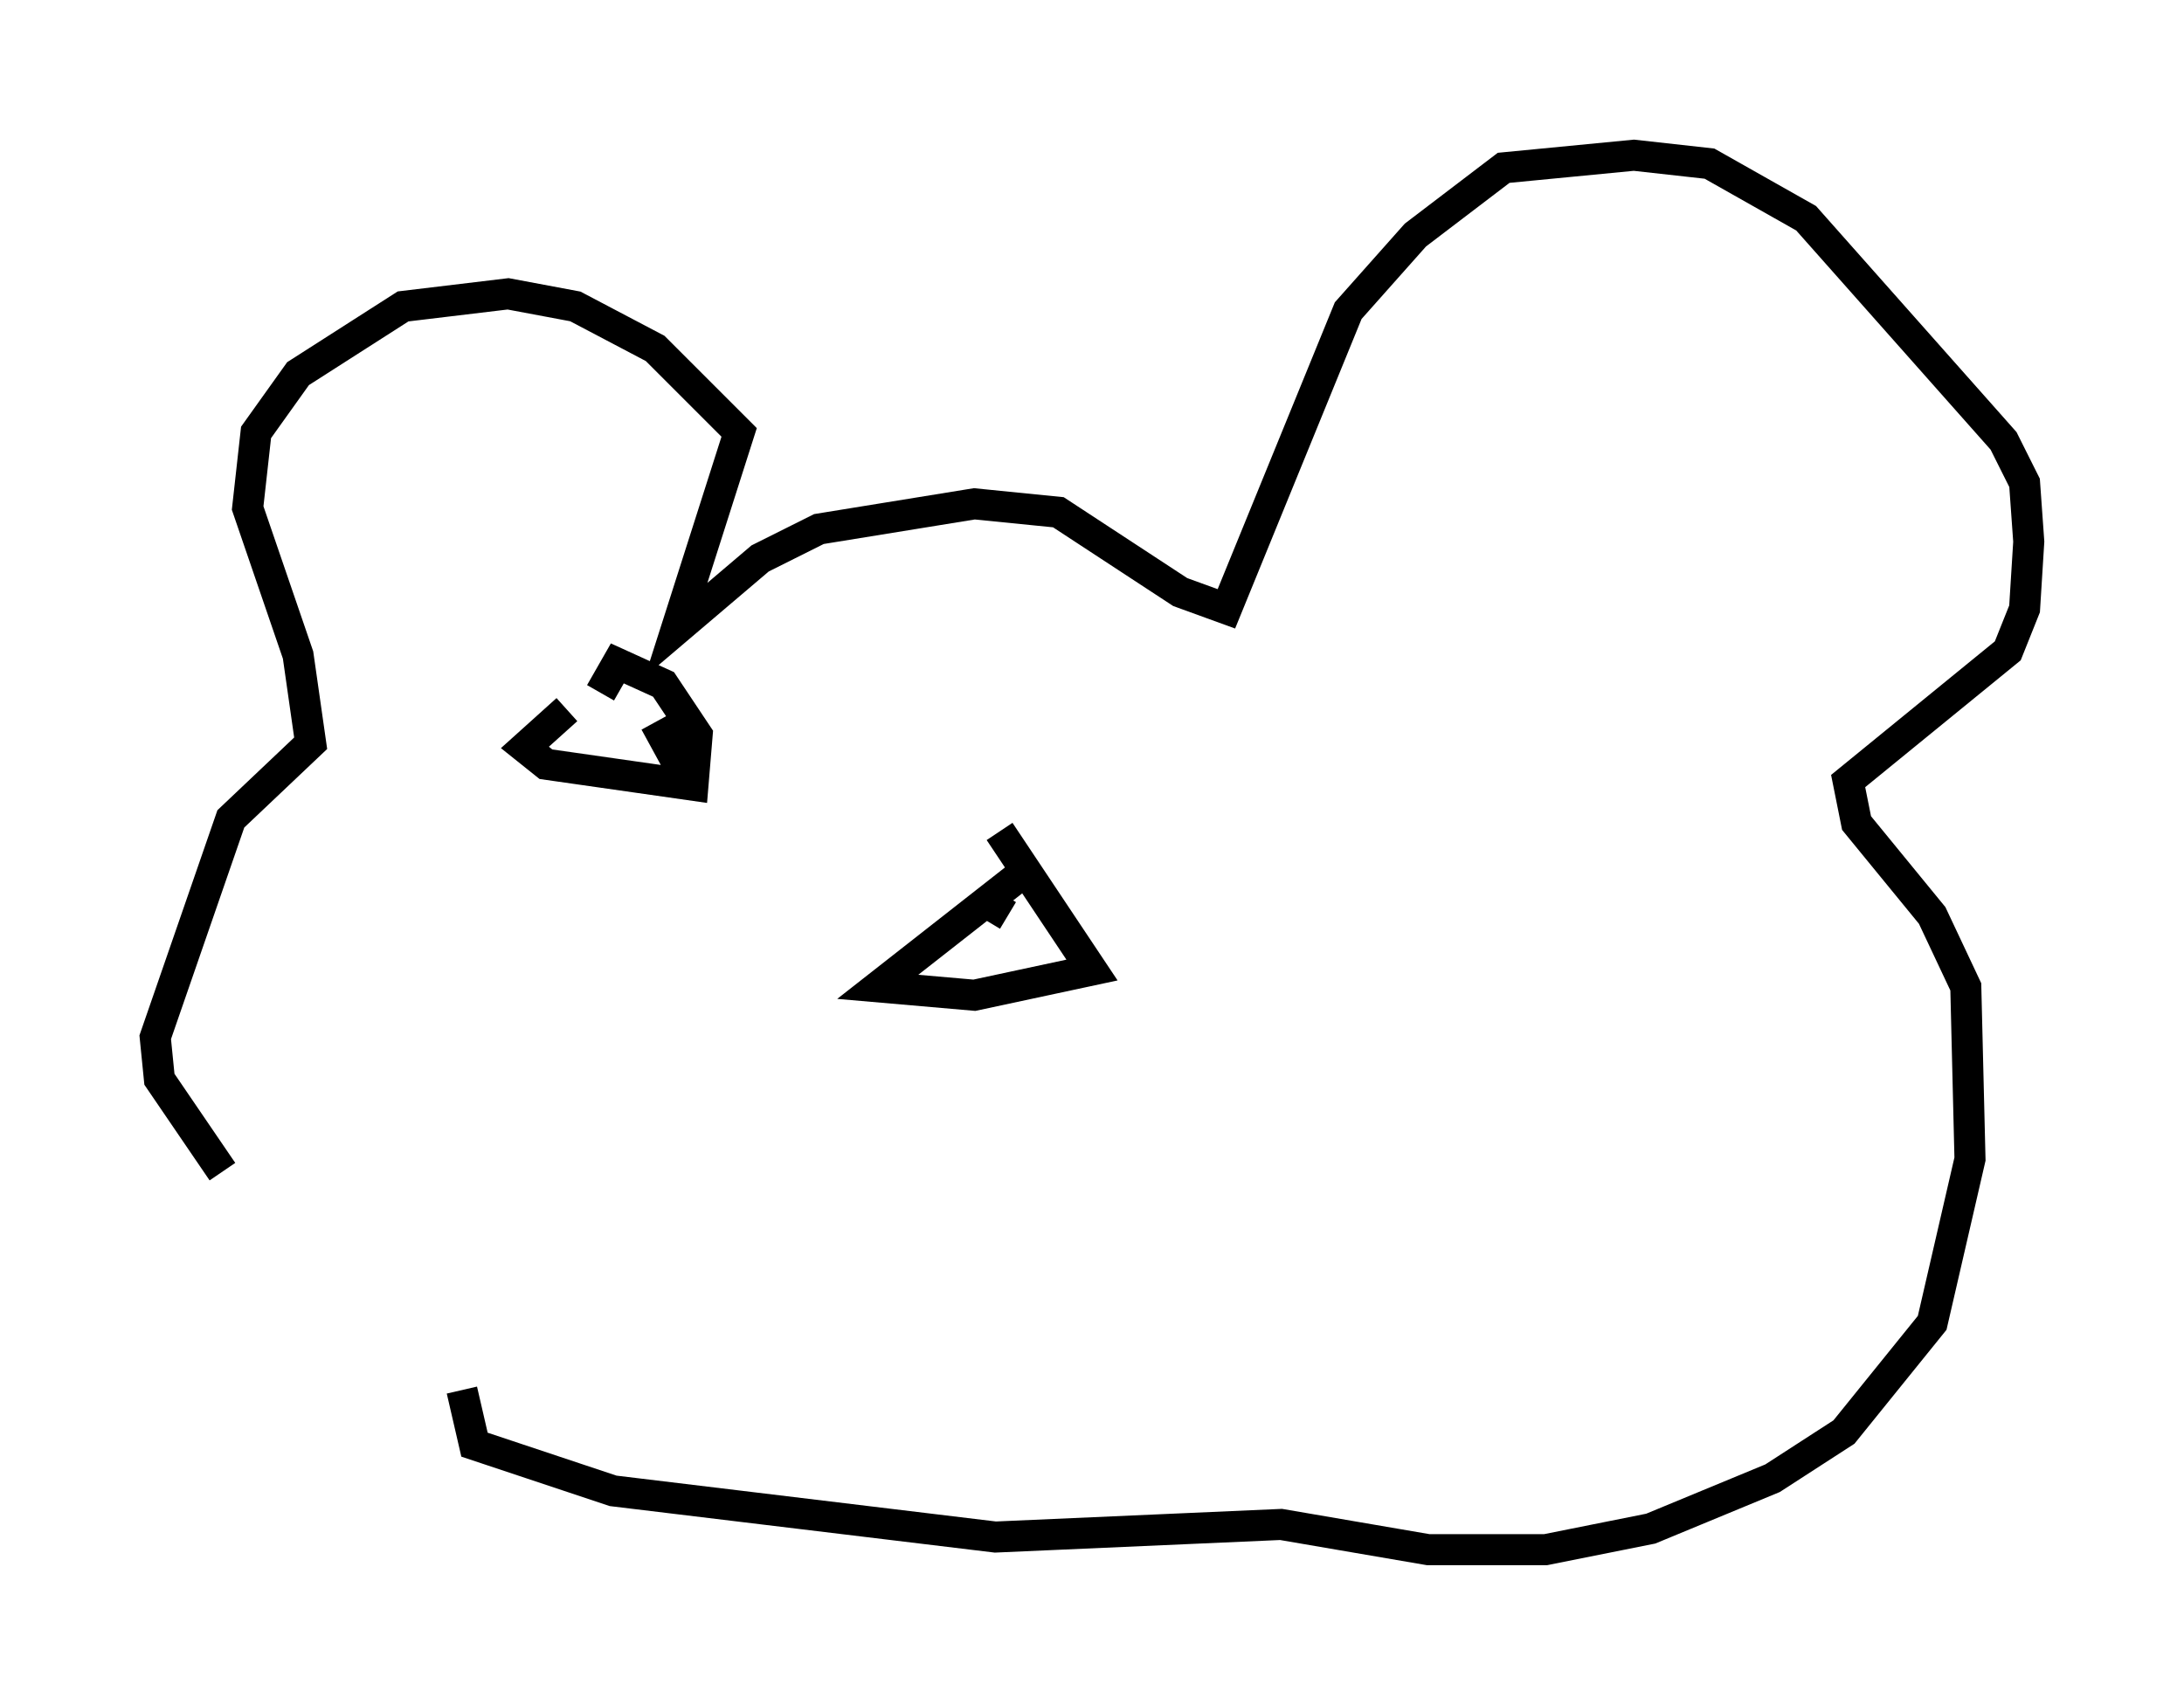 <?xml version="1.0" encoding="utf-8" ?>
<svg baseProfile="full" height="54.925" version="1.1" width="70.351" xmlns="http://www.w3.org/2000/svg" xmlns:ev="http://www.w3.org/2001/xml-events" xmlns:xlink="http://www.w3.org/1999/xlink"><defs /><rect fill="white" height="54.925" width="70.351" x="0" y="0" /><path d="M17.449, 47.354 m-10.284, -9.607 l-2.03, -2.977 -0.135, -1.353 l2.436, -7.036 2.571, -2.436 l-0.406, -2.842 -1.624, -4.736 l0.271, -2.436 1.353, -1.894 l3.383, -2.165 3.383, -0.406 l2.165, 0.406 2.571, 1.353 l2.706, 2.706 -2.03, 6.36 l2.706, -2.3 1.894, -0.947 l5.007, -0.812 2.706, 0.271 l3.924, 2.571 1.488, 0.541 l3.924, -9.607 2.165, -2.436 l2.842, -2.165 4.195, -0.406 l2.436, 0.271 3.112, 1.759 l6.36, 7.172 0.677, 1.353 l0.135, 1.894 -0.135, 2.165 l-0.541, 1.353 -5.142, 4.195 l0.271, 1.353 2.436, 2.977 l1.083, 2.3 0.135, 5.548 l-1.218, 5.277 -2.842, 3.518 l-2.3, 1.488 -3.924, 1.624 l-3.383, 0.677 -3.789, 0.0 l-4.736, -0.812 -9.202, 0.406 l-12.314, -1.488 -4.465, -1.488 l-0.406, -1.759 m18.403, -16.915 l-5.007, 3.924 3.112, 0.271 l3.789, -0.812 -2.977, -4.465 m-0.406, 2.3 l0.677, 0.406 m-14.208, -6.631 l-1.353, 1.218 0.677, 0.541 l4.736, 0.677 0.135, -1.624 l-1.083, -1.624 -1.488, -0.677 l-0.541, 0.947 m1.759, 0.947 l0.812, 1.488 " fill="none" stroke="black" stroke-width="1" /></svg>